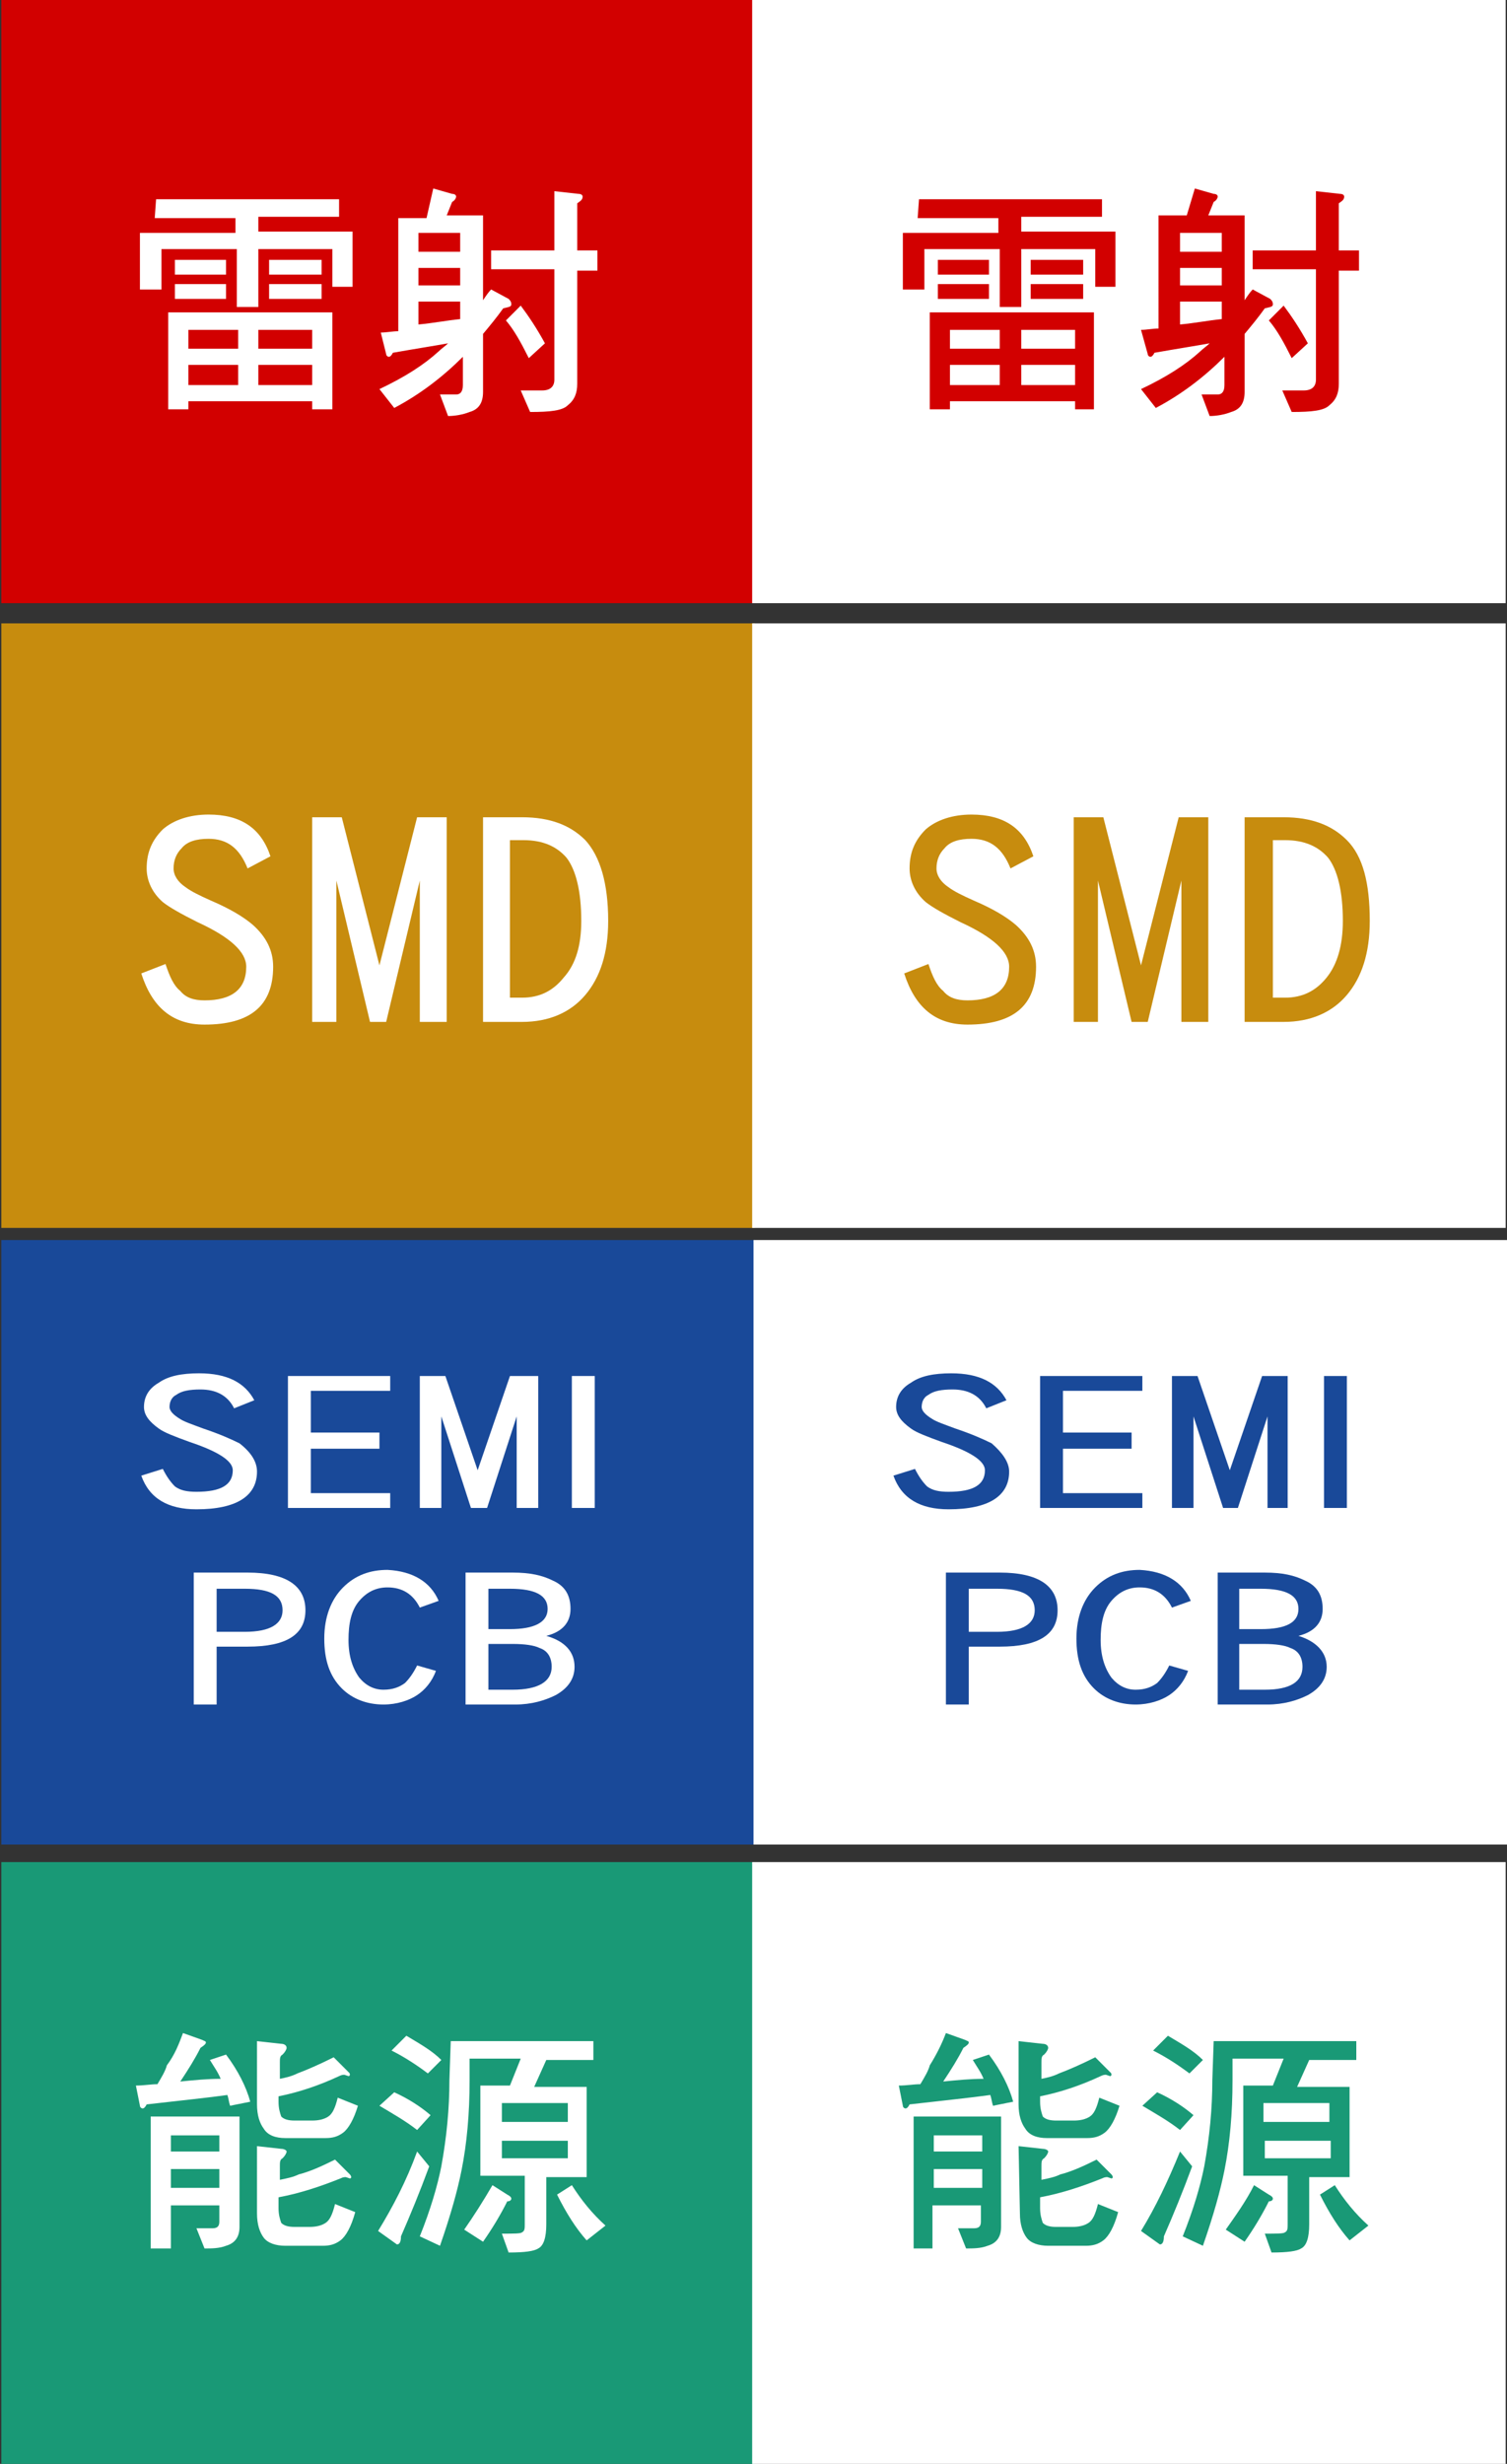 <?xml version="1.0" encoding="utf-8"?>
<!-- Generator: Adobe Illustrator 25.2.1, SVG Export Plug-In . SVG Version: 6.00 Build 0)  -->
<svg version="1.1" id="圖層_1" xmlns="http://www.w3.org/2000/svg" xmlns:xlink="http://www.w3.org/1999/xlink" x="0px" y="0px" width="112" height="183"
	 viewBox="0 0 112 183" style="enable-background:new 0 0 112 183;" xml:space="preserve">
<rect x="0" y="0" width="112" height="183" fill="#333333" stroke="none"/>
<style type="text/css">
	.st0{fill:#194999;}
	.st1{fill:#C78C0E;}
	.st2{fill:#FFFFFF;}
	.st3{fill:#D20000;}
	.st4{fill:#199976;}
</style>
<rect x="0.1" y="92.1" class="st0" width="56" height="44.9"/>
<rect x="0.1" y="46.3" class="st1" width="56" height="44.9"/>
<rect x="55.9" y="46.3" class="st2" width="56" height="44.9"/>
<g>
	<path class="st2" d="M20.3,71.8c0,2.9-1.7,4.3-5.1,4.3c-2.4,0-3.9-1.3-4.7-3.8l1.8-0.7c0.3,0.9,0.6,1.6,1.1,2
		c0.4,0.5,1,0.7,1.8,0.7c2,0,3.1-0.8,3.1-2.5c0-1.1-1.2-2.2-3.6-3.3c-1.2-0.6-2.1-1.1-2.6-1.5c-0.8-0.7-1.2-1.6-1.2-2.5
		c0-1.2,0.4-2.1,1.2-2.9c0.8-0.7,2-1.1,3.4-1.1c2.4,0,3.9,1,4.6,3.1l-1.7,0.9c-0.6-1.5-1.5-2.2-2.9-2.2c-0.9,0-1.6,0.2-2,0.7
		c-0.4,0.4-0.6,0.9-0.6,1.5c0,0.5,0.3,1,0.9,1.4c0.4,0.3,1,0.6,1.9,1c1.4,0.6,2.4,1.2,3.1,1.8C19.8,69.6,20.3,70.6,20.3,71.8z"/>
	<path class="st2" d="M33,75.9h-1.8V65.4l-2.5,10.5h-1.2L25,65.4v10.5h-1.8V60.7h2.2l2.8,11l2.8-11h2.2v15.2
		C33.2,75.9,33,75.9,33,75.9z"/>
	<path class="st2" d="M45.2,68.4c0,2.4-0.6,4.2-1.7,5.5s-2.7,2-4.7,2h-2.9V60.7h2.9c2.1,0,3.6,0.6,4.7,1.7
		C44.6,63.6,45.2,65.6,45.2,68.4z M43.2,68.4c0-2.2-0.4-3.8-1.1-4.7c-0.7-0.8-1.7-1.3-3.2-1.3h-1v11.7h0.9c1.3,0,2.3-0.5,3.1-1.5
		C42.8,71.6,43.2,70.2,43.2,68.4z"/>
</g>
<rect x="0.1" y="-0.1" class="st3" width="56" height="44.9"/>
<rect x="55.9" y="-0.1" class="st2" width="56" height="44.9"/>
<g>
	<path class="st2" d="M11.6,14.8h13.6v1.3h-6v1.1h7v4.1h-1.5v-2.8h-5.5v4.3h-1.6v-4.3H12v3h-1.6v-4.2h7.1v-1.1h-6L11.6,14.8
		L11.6,14.8z M12.5,23.2h12.2v7.2h-1.5v-0.6H14v0.6h-1.5V23.2z M13,19.3h3.8v1.1H13V19.3z M13,21.1h3.8v1.1H13V21.1z M14,25.9h3.7
		v-1.4H14V25.9z M14,28.6h3.7v-1.5H14V28.6z M19.2,24.5v1.4h4v-1.4H19.2z M19.2,28.6h4v-1.5h-4V28.6z M20,19.3h3.9v1.1H20V19.3z
		 M20,21.1h3.9v1.1H20V21.1z"/>
	<path class="st2" d="M32.2,14l1.4,0.4c0.2,0,0.3,0.1,0.3,0.2c0,0.1-0.1,0.3-0.3,0.4l-0.4,1h2.7v6.3c0.2-0.3,0.4-0.6,0.6-0.8
		l1.3,0.7c0.1,0.1,0.2,0.2,0.2,0.4c0,0.2-0.2,0.2-0.6,0.3c-0.5,0.7-1,1.3-1.5,1.9v4.3c0,0.8-0.3,1.3-1,1.5c-0.5,0.2-1.1,0.3-1.6,0.3
		l-0.6-1.6h1.2c0.3,0,0.5-0.2,0.5-0.7v-2.1c-1.5,1.5-3.2,2.8-5.1,3.8l-1.1-1.4c1.9-0.9,3.3-1.8,4.4-2.8c0.2-0.2,0.5-0.4,0.7-0.6
		c-1.1,0.2-2.4,0.4-4.1,0.7c-0.1,0.2-0.2,0.3-0.3,0.3c-0.1,0-0.2-0.1-0.2-0.2l-0.4-1.6c0.4,0,0.9-0.1,1.3-0.1v-8.4h2.1L32.2,14z
		 M31.1,18.7h3.1v-1.4h-3.1V18.7z M31.1,21.2h3.1v-1.3h-3.1C31.1,19.9,31.1,21.2,31.1,21.2z M31.1,24.1c1.1-0.1,2.1-0.3,3.1-0.4
		v-1.3h-3.1C31.1,22.4,31.1,24.1,31.1,24.1z M36.5,18.6h4.7v-4.4l1.8,0.2c0.2,0,0.3,0.1,0.3,0.2c0,0.2-0.1,0.3-0.4,0.5v3.5h1.5v1.5
		h-1.5v8.4c0,0.7-0.2,1.2-0.7,1.6c-0.4,0.4-1.3,0.5-2.8,0.5L38.7,29h1.6c0.6,0,0.9-0.3,0.9-0.8V20h-4.7
		C36.5,19.9,36.5,18.6,36.5,18.6z M38.7,22.7c0.6,0.8,1.2,1.7,1.8,2.8l-1.2,1.1c-0.6-1.2-1.1-2.1-1.7-2.8L38.7,22.7z"/>
</g>
<rect x="0.1" y="138.3" class="st4" width="56" height="44.9"/>
<rect x="55.9" y="138.3" class="st2" width="56" height="44.9"/>
<g>
	<path class="st2" d="M13.6,151l1.4,0.5c0.2,0.1,0.3,0.1,0.3,0.2s-0.1,0.2-0.4,0.4c-0.4,0.8-0.9,1.6-1.5,2.5c1-0.1,2-0.2,3-0.2
		c-0.2-0.5-0.5-0.9-0.8-1.4l1.2-0.4c0.9,1.2,1.5,2.4,1.8,3.5l-1.5,0.3c-0.1-0.3-0.1-0.5-0.2-0.8c-1.4,0.2-3.4,0.4-6,0.7
		c-0.1,0.2-0.2,0.3-0.3,0.3s-0.2-0.1-0.2-0.2l-0.3-1.5c0.6,0,1.1-0.1,1.6-0.1c0.3-0.5,0.6-1,0.7-1.4C13,152.6,13.3,151.8,13.6,151z
		 M12,157.2h5.8v8.2c0,0.7-0.3,1.2-1,1.4c-0.5,0.2-1.1,0.2-1.6,0.2l-0.6-1.5h1.2c0.4,0,0.5-0.2,0.5-0.5v-1.2h-3.6v3.2h-1.5v-9.8
		L12,157.2L12,157.2z M12.7,159.8h3.6v-1.2h-3.6C12.7,158.6,12.7,159.8,12.7,159.8z M12.7,162.5h3.6v-1.4h-3.6
		C12.7,161.1,12.7,162.5,12.7,162.5z M19.1,151.6l1.8,0.2c0.2,0,0.4,0.1,0.4,0.3c0,0.1-0.1,0.3-0.3,0.5c-0.2,0.1-0.2,0.3-0.2,0.6
		v1.2c0.5-0.1,0.9-0.2,1.3-0.4c0.8-0.3,1.7-0.7,2.7-1.2l1.1,1.1C26,154,26,154,26,154.1s-0.1,0.1-0.1,0.1l-0.3-0.1
		c-0.1,0-0.2,0-0.4,0.1c-1.5,0.7-3,1.2-4.5,1.5v0.4c0,0.5,0.1,0.8,0.2,1.1c0.2,0.2,0.5,0.3,1,0.3h1.3c0.5,0,0.9-0.1,1.2-0.3
		c0.3-0.2,0.5-0.6,0.7-1.4l1.5,0.6c-0.3,1-0.7,1.7-1.1,2s-0.8,0.4-1.3,0.4h-3c-0.7,0-1.3-0.2-1.6-0.7c-0.3-0.4-0.5-1-0.5-1.8
		C19.1,156.3,19.1,151.6,19.1,151.6z M19.1,159.4l1.8,0.2c0.2,0,0.4,0.1,0.4,0.2c0,0.1-0.1,0.3-0.3,0.5c-0.2,0.1-0.2,0.3-0.2,0.6v1
		c0.5-0.1,1-0.2,1.4-0.4c0.8-0.2,1.7-0.6,2.7-1.1l1.1,1.1c0.1,0.1,0.1,0.2,0.1,0.2c0,0.1-0.1,0.1-0.1,0.1l-0.3-0.1
		c-0.1,0-0.2,0-0.4,0.1c-1.5,0.6-3,1.1-4.6,1.4v0.8c0,0.5,0.1,0.8,0.2,1.1c0.2,0.2,0.5,0.3,1,0.3H23c0.5,0,0.9-0.1,1.2-0.3
		s0.5-0.6,0.7-1.4l1.5,0.6c-0.3,1.1-0.7,1.8-1.1,2.1s-0.8,0.4-1.3,0.4h-2.8c-0.7,0-1.3-0.2-1.6-0.6c-0.3-0.4-0.5-1-0.5-1.8
		C19.1,164.4,19.1,159.4,19.1,159.4z"/>
	<path class="st2" d="M29.3,155.4c1.1,0.5,2,1.1,2.7,1.7l-1,1.1c-0.9-0.7-1.8-1.2-2.8-1.8L29.3,155.4z M31,159.8l0.9,1.1
		c-0.7,1.9-1.4,3.6-2.1,5.2c0,0.4-0.1,0.6-0.3,0.6l-1.4-1C29.2,163.9,30.2,162,31,159.8z M30.2,151.2c1,0.6,1.9,1.1,2.6,1.8l-1,1
		c-0.8-0.6-1.7-1.2-2.7-1.7L30.2,151.2z M33.5,151.6h10.6v1.4h-3.5l-0.9,2h3.9v6.7h-3v3.5c0,1-0.2,1.6-0.6,1.8
		c-0.3,0.2-1,0.3-2.2,0.3l-0.5-1.4c0.9,0,1.4,0,1.5-0.1c0.2-0.1,0.2-0.3,0.2-0.6v-3.6h-3.3v-6.7h2.2l0.8-2h-3.8v1.6
		c0,2.5-0.2,4.7-0.6,6.7c-0.3,1.5-0.8,3.3-1.6,5.6l-1.5-0.7c0.8-2,1.3-3.7,1.6-5.2c0.4-2.2,0.6-4.3,0.6-6.4L33.5,151.6L33.5,151.6z
		 M36.6,162.3l1.1,0.7c0.2,0.1,0.3,0.2,0.3,0.3s-0.1,0.2-0.3,0.2c-0.5,1-1.1,2-1.8,3l-1.4-0.9C35.2,164.6,35.9,163.5,36.6,162.3z
		 M37.3,157.6h4.9v-1.4h-4.9V157.6z M42.2,160.3V159h-4.9v1.3H42.2z M42.5,162.3c0.7,1.1,1.5,2.1,2.5,3l-1.4,1.1
		c-0.8-0.9-1.5-2-2.2-3.4L42.5,162.3z"/>
</g>
<g>
	<path class="st1" d="M77,71.8c0,2.9-1.7,4.3-5.1,4.3c-2.4,0-3.9-1.3-4.7-3.8l1.8-0.7c0.3,0.9,0.6,1.6,1.1,2c0.4,0.5,1,0.7,1.8,0.7
		c2,0,3.1-0.8,3.1-2.5c0-1.1-1.2-2.2-3.6-3.3c-1.2-0.6-2.1-1.1-2.6-1.5c-0.8-0.7-1.2-1.6-1.2-2.5c0-1.2,0.4-2.1,1.2-2.9
		c0.8-0.7,2-1.1,3.4-1.1c2.4,0,3.9,1,4.6,3.1l-1.7,0.9c-0.6-1.5-1.5-2.2-2.9-2.2c-0.9,0-1.6,0.2-2,0.7c-0.4,0.4-0.6,0.9-0.6,1.5
		c0,0.5,0.3,1,0.9,1.4c0.4,0.3,1,0.6,1.9,1c1.4,0.6,2.4,1.2,3.1,1.8C76.5,69.6,77,70.6,77,71.8z"/>
	<path class="st1" d="M89.6,75.9h-1.8V65.4l-2.5,10.5h-1.2l-2.5-10.5v10.5h-1.8V60.7H82l2.8,11l2.8-11h2.2v15.2
		C89.8,75.9,89.6,75.9,89.6,75.9z"/>
	<path class="st1" d="M101.8,68.4c0,2.4-0.6,4.2-1.7,5.5s-2.7,2-4.7,2h-2.9V60.7h2.9c2.1,0,3.6,0.6,4.7,1.7
		C101.3,63.6,101.8,65.6,101.8,68.4z M99.8,68.4c0-2.2-0.4-3.8-1.1-4.7c-0.7-0.8-1.7-1.3-3.2-1.3h-0.9v11.7h0.9
		c1.3,0,2.3-0.5,3.1-1.5S99.8,70.2,99.8,68.4z"/>
</g>
<g>
	<path class="st3" d="M68.3,14.8h13.6v1.3h-6v1.1h7v4.1h-1.5v-2.8h-5.5v4.3h-1.6v-4.3h-5.6v3h-1.6v-4.2h7.1v-1.1h-6L68.3,14.8
		L68.3,14.8z M69.1,23.2h12.2v7.2h-1.4v-0.6h-9.3v0.6h-1.5C69.1,30.4,69.1,23.2,69.1,23.2z M69.7,19.3h3.8v1.1h-3.8V19.3z
		 M69.7,21.1h3.8v1.1h-3.8V21.1z M70.6,25.9h3.7v-1.4h-3.7V25.9z M70.6,28.6h3.7v-1.5h-3.7V28.6z M75.9,24.5v1.4h4v-1.4H75.9z
		 M75.9,28.6h4v-1.5h-4V28.6z M76.6,19.3h3.9v1.1h-3.9V19.3z M76.6,21.1h3.9v1.1h-3.9V21.1z"/>
	<path class="st3" d="M88.8,14l1.4,0.4c0.2,0,0.3,0.1,0.3,0.2c0,0.1-0.1,0.3-0.3,0.4l-0.4,1h2.7v6.3c0.2-0.3,0.4-0.6,0.6-0.8
		l1.3,0.7c0.1,0.1,0.2,0.2,0.2,0.4c0,0.2-0.2,0.2-0.6,0.3c-0.5,0.7-1,1.3-1.5,1.9v4.3c0,0.8-0.3,1.3-1,1.5c-0.5,0.2-1.1,0.3-1.6,0.3
		l-0.6-1.6h1.2c0.3,0,0.5-0.2,0.5-0.7v-2.1c-1.5,1.5-3.2,2.8-5.1,3.8l-1.1-1.4c1.9-0.9,3.3-1.8,4.4-2.8c0.2-0.2,0.5-0.4,0.7-0.6
		c-1.1,0.2-2.4,0.4-4.1,0.7c-0.1,0.2-0.2,0.3-0.3,0.3s-0.2-0.1-0.2-0.2l-0.5-1.8c0.4,0,0.9-0.1,1.3-0.1V16h2.1L88.8,14z M87.7,18.7
		h3.1v-1.4h-3.1V18.7z M87.7,21.2h3.1v-1.3h-3.1V21.2z M87.7,24.1c1.1-0.1,2.1-0.3,3.1-0.4v-1.3h-3.1V24.1z M93.1,18.6h4.7v-4.4
		l1.8,0.2c0.2,0,0.3,0.1,0.3,0.2c0,0.2-0.1,0.3-0.4,0.5v3.5h1.5v1.5h-1.5v8.4c0,0.7-0.2,1.2-0.7,1.6c-0.4,0.4-1.3,0.5-2.8,0.5
		L95.3,29h1.6c0.6,0,0.9-0.3,0.9-0.8V20h-4.7C93.1,19.9,93.1,18.6,93.1,18.6z M95.4,22.7c0.6,0.8,1.2,1.7,1.8,2.8L96,26.6
		c-0.6-1.2-1.1-2.1-1.7-2.8L95.4,22.7z"/>
</g>
<g>
	<path class="st4" d="M70.3,151l1.4,0.5c0.2,0.1,0.3,0.1,0.3,0.2s-0.1,0.2-0.4,0.4c-0.4,0.8-0.9,1.6-1.5,2.5c1-0.1,2-0.2,3-0.2
		c-0.2-0.5-0.5-0.9-0.8-1.4l1.2-0.4c0.9,1.2,1.5,2.4,1.8,3.5l-1.5,0.3c-0.1-0.3-0.1-0.5-0.2-0.8c-1.4,0.2-3.4,0.4-6,0.7
		c-0.1,0.2-0.2,0.3-0.3,0.3c-0.1,0-0.2-0.1-0.2-0.2l-0.3-1.5c0.6,0,1.1-0.1,1.6-0.1c0.3-0.5,0.6-1,0.7-1.4
		C69.6,152.6,70,151.8,70.3,151z M68.6,157.2h5.8v8.2c0,0.7-0.3,1.2-1,1.4c-0.5,0.2-1.1,0.2-1.6,0.2l-0.6-1.5h1.2
		c0.4,0,0.5-0.2,0.5-0.5v-1.2h-3.6v3.2h-1.4v-9.8L68.6,157.2L68.6,157.2z M69.4,159.8H73v-1.2h-3.6V159.8z M69.4,162.5H73v-1.4h-3.6
		V162.5z M75.7,151.6l1.8,0.2c0.2,0,0.4,0.1,0.4,0.3c0,0.1-0.1,0.3-0.3,0.5c-0.2,0.1-0.2,0.3-0.2,0.6v1.2c0.5-0.1,0.9-0.2,1.3-0.4
		c0.8-0.3,1.7-0.7,2.7-1.2l1.1,1.1c0.1,0.1,0.1,0.1,0.1,0.2c0,0.1-0.1,0.1-0.1,0.1l-0.3-0.1c-0.1,0-0.2,0-0.4,0.1
		c-1.5,0.7-3,1.2-4.5,1.5v0.4c0,0.5,0.1,0.8,0.2,1.1c0.2,0.2,0.5,0.3,1,0.3h1.3c0.5,0,0.9-0.1,1.2-0.3c0.3-0.2,0.5-0.6,0.7-1.4
		l1.5,0.6c-0.3,1-0.7,1.7-1.1,2s-0.8,0.4-1.3,0.4h-3c-0.7,0-1.3-0.2-1.6-0.7c-0.3-0.4-0.5-1-0.5-1.8
		C75.7,156.3,75.7,151.6,75.7,151.6z M75.7,159.4l1.8,0.2c0.2,0,0.4,0.1,0.4,0.2c0,0.1-0.1,0.3-0.3,0.5c-0.2,0.1-0.2,0.3-0.2,0.6v1
		c0.5-0.1,1-0.2,1.4-0.4c0.8-0.2,1.7-0.6,2.7-1.1l1.1,1.1c0.1,0.1,0.1,0.2,0.1,0.2c0,0.1-0.1,0.1-0.1,0.1l-0.3-0.1
		c-0.1,0-0.2,0-0.4,0.1c-1.5,0.6-3,1.1-4.6,1.4v0.8c0,0.5,0.1,0.8,0.2,1.1c0.2,0.2,0.5,0.3,1,0.3h1.2c0.5,0,0.9-0.1,1.2-0.3
		c0.3-0.2,0.5-0.6,0.7-1.4l1.5,0.6c-0.3,1.1-0.7,1.8-1.1,2.1s-0.8,0.4-1.3,0.4h-2.8c-0.7,0-1.3-0.2-1.6-0.6c-0.3-0.4-0.5-1-0.5-1.8
		L75.7,159.4L75.7,159.4z"/>
	<path class="st4" d="M86,155.4c1.1,0.5,2,1.1,2.7,1.7l-1,1.1c-0.9-0.7-1.8-1.2-2.8-1.8L86,155.4z M87.7,159.8l0.9,1.1
		c-0.7,1.9-1.4,3.6-2.1,5.2c0,0.4-0.1,0.6-0.3,0.6l-1.4-1C85.9,163.9,86.8,162,87.7,159.8z M86.8,151.2c1,0.6,1.9,1.1,2.6,1.8l-1,1
		c-0.8-0.6-1.7-1.2-2.7-1.7L86.8,151.2z M90.2,151.6h10.6v1.4h-3.5l-0.9,2h3.9v6.7h-3v3.5c0,1-0.2,1.6-0.6,1.8
		c-0.3,0.2-1,0.3-2.2,0.3l-0.5-1.4c0.9,0,1.4,0,1.5-0.1c0.2-0.1,0.2-0.3,0.2-0.6v-3.6h-3.3v-6.7h2.2l0.8-2h-3.8v1.6
		c0,2.5-0.2,4.7-0.6,6.7c-0.3,1.5-0.8,3.3-1.6,5.6l-1.5-0.7c0.8-2,1.3-3.7,1.6-5.2c0.4-2.2,0.6-4.3,0.6-6.4L90.2,151.6L90.2,151.6z
		 M93.2,162.3l1.1,0.7c0.2,0.1,0.3,0.2,0.3,0.3s-0.1,0.2-0.3,0.2c-0.5,1-1.1,2-1.8,3l-1.4-0.9C91.8,164.6,92.6,163.5,93.2,162.3z
		 M93.9,157.6h4.9v-1.4h-4.9V157.6z M98.9,160.3V159H94v1.3H98.9z M99.2,162.3c0.7,1.1,1.5,2.1,2.5,3l-1.4,1.1
		c-0.8-0.9-1.5-2-2.2-3.4L99.2,162.3z"/>
</g>
<g>
	<g>
		<path class="st2" d="M19.1,109.3c0,1.8-1.5,2.8-4.5,2.8c-2.1,0-3.5-0.8-4.1-2.5l1.6-0.5c0.3,0.6,0.6,1,0.9,1.3
			c0.4,0.3,0.9,0.4,1.6,0.4c1.8,0,2.7-0.5,2.7-1.6c0-0.7-1.1-1.4-3.2-2.1c-1.1-0.4-1.9-0.7-2.3-1c-0.7-0.5-1.1-1-1.1-1.6
			c0-0.8,0.4-1.4,1.1-1.8c0.7-0.5,1.7-0.7,3-0.7c2.1,0,3.4,0.7,4.1,2l-1.5,0.6c-0.5-1-1.4-1.4-2.5-1.4c-0.8,0-1.4,0.1-1.8,0.4
			c-0.4,0.2-0.5,0.6-0.5,0.9c0,0.3,0.3,0.6,0.8,0.9c0.3,0.2,0.9,0.4,1.7,0.7c1.2,0.4,2.1,0.8,2.7,1.1
			C18.7,107.9,19.1,108.6,19.1,109.3z"/>
		<path class="st2" d="M29,112h-7.6v-9.8H29v1.1h-5.9v3.1h5.1v1.2h-5.1v3.3H29V112z"/>
		<path class="st2" d="M40,112h-1.6v-6.8l-2.2,6.8H35l-2.2-6.8v6.8h-1.6v-9.8h1.9l2.4,7l2.4-7H40V112z"/>
		<path class="st2" d="M44.2,112h-1.7v-9.8h1.7V112z"/>
	</g>
	<g>
		<path class="st2" d="M22.7,119.6c0,1.8-1.4,2.7-4.3,2.7h-2.3v4.3h-1.7v-9.8h4C21.3,116.8,22.7,117.8,22.7,119.6z M21,119.6
			c0-1.1-0.9-1.6-2.8-1.6h-2.1v3.2h2.1C20.1,121.2,21,120.6,21,119.6z"/>
		<path class="st2" d="M32.6,118.9l-1.4,0.5c-0.5-1-1.3-1.5-2.4-1.5c-0.8,0-1.5,0.3-2.1,1c-0.6,0.7-0.8,1.7-0.8,2.9
			c0,1.2,0.3,2.1,0.8,2.8c0.5,0.6,1.1,0.9,1.8,0.9c0.7,0,1.2-0.2,1.6-0.5c0.3-0.3,0.6-0.7,0.9-1.3l1.4,0.4c-0.3,0.8-0.8,1.4-1.4,1.8
			c-0.6,0.4-1.5,0.7-2.5,0.7c-1.2,0-2.3-0.4-3.1-1.2c-0.9-0.9-1.3-2.1-1.3-3.7c0-1.6,0.5-2.9,1.4-3.8c0.9-0.9,2-1.3,3.3-1.3
			C30.7,116.7,32,117.5,32.6,118.9z"/>
		<path class="st2" d="M42.7,123.8c0,0.9-0.5,1.6-1.4,2.1c-0.8,0.4-1.8,0.7-3,0.7h-3.7v-9.8h3.5c1.3,0,2.2,0.2,3,0.6
			c0.9,0.4,1.3,1.1,1.3,2.1c0,1-0.6,1.7-1.8,2C42,121.9,42.7,122.7,42.7,123.8z M40.7,119.5c0-1-0.9-1.5-2.8-1.5h-1.6v3h1.6
			C39.7,121,40.7,120.5,40.7,119.5z M41,123.8c0-0.7-0.3-1.2-0.9-1.4c-0.4-0.2-1.1-0.3-2-0.3h-1.8v3.4h1.8
			C40,125.5,41,124.9,41,123.8z"/>
	</g>
</g>
<rect x="56" y="92.1" class="st2" width="56" height="44.9"/>
<g>
	<g>
		<path class="st0" d="M75,109.3c0,1.8-1.5,2.8-4.5,2.8c-2.1,0-3.5-0.8-4.1-2.5l1.6-0.5c0.3,0.6,0.6,1,0.9,1.3
			c0.4,0.3,0.9,0.4,1.6,0.4c1.8,0,2.7-0.5,2.7-1.6c0-0.7-1.1-1.4-3.2-2.1c-1.1-0.4-1.9-0.7-2.3-1c-0.7-0.5-1.1-1-1.1-1.6
			c0-0.8,0.4-1.4,1.1-1.8c0.7-0.5,1.7-0.7,3-0.7c2.1,0,3.4,0.7,4.1,2l-1.5,0.6c-0.5-1-1.4-1.4-2.5-1.4c-0.8,0-1.4,0.1-1.8,0.4
			c-0.4,0.2-0.5,0.6-0.5,0.9c0,0.3,0.3,0.6,0.8,0.9c0.3,0.2,0.9,0.4,1.7,0.7c1.2,0.4,2.1,0.8,2.7,1.1C74.5,107.9,75,108.6,75,109.3z
			"/>
		<path class="st0" d="M84.9,112h-7.6v-9.8h7.6v1.1H79v3.1h5.1v1.2H79v3.3h5.9V112z"/>
		<path class="st0" d="M95.8,112h-1.6v-6.8L92,112h-1.1l-2.2-6.8v6.8h-1.6v-9.8H89l2.4,7l2.4-7h1.9V112z"/>
		<path class="st0" d="M100.1,112h-1.7v-9.8h1.7V112z"/>
	</g>
	<g>
		<path class="st0" d="M78.6,119.6c0,1.8-1.4,2.7-4.3,2.7H72v4.3h-1.7v-9.8h4C77.2,116.8,78.6,117.8,78.6,119.6z M76.9,119.6
			c0-1.1-0.9-1.6-2.8-1.6H72v3.2h2.1C76,121.2,76.9,120.6,76.9,119.6z"/>
		<path class="st0" d="M88.5,118.9l-1.4,0.5c-0.5-1-1.3-1.5-2.4-1.5c-0.8,0-1.5,0.3-2.1,1c-0.6,0.7-0.8,1.7-0.8,2.9
			c0,1.2,0.3,2.1,0.8,2.8c0.5,0.6,1.1,0.9,1.8,0.9c0.7,0,1.2-0.2,1.6-0.5c0.3-0.3,0.6-0.7,0.9-1.3l1.4,0.4c-0.3,0.8-0.8,1.4-1.4,1.8
			c-0.6,0.4-1.5,0.7-2.5,0.7c-1.2,0-2.3-0.4-3.1-1.2c-0.9-0.9-1.3-2.1-1.3-3.7c0-1.6,0.5-2.9,1.4-3.8c0.9-0.9,2-1.3,3.3-1.3
			C86.6,116.7,87.9,117.5,88.5,118.9z"/>
		<path class="st0" d="M98.6,123.8c0,0.9-0.5,1.6-1.4,2.1c-0.8,0.4-1.8,0.7-3,0.7h-3.7v-9.8H94c1.3,0,2.2,0.2,3,0.6
			c0.9,0.4,1.3,1.1,1.3,2.1c0,1-0.6,1.7-1.8,2C97.8,121.9,98.6,122.7,98.6,123.8z M96.5,119.5c0-1-0.9-1.5-2.8-1.5h-1.6v3h1.6
			C95.6,121,96.5,120.5,96.5,119.5z M96.8,123.8c0-0.7-0.3-1.2-0.9-1.4c-0.4-0.2-1.1-0.3-2-0.3h-1.8v3.4H94
			C95.9,125.5,96.8,124.9,96.8,123.8z"/>
	</g>
</g>
</svg>

